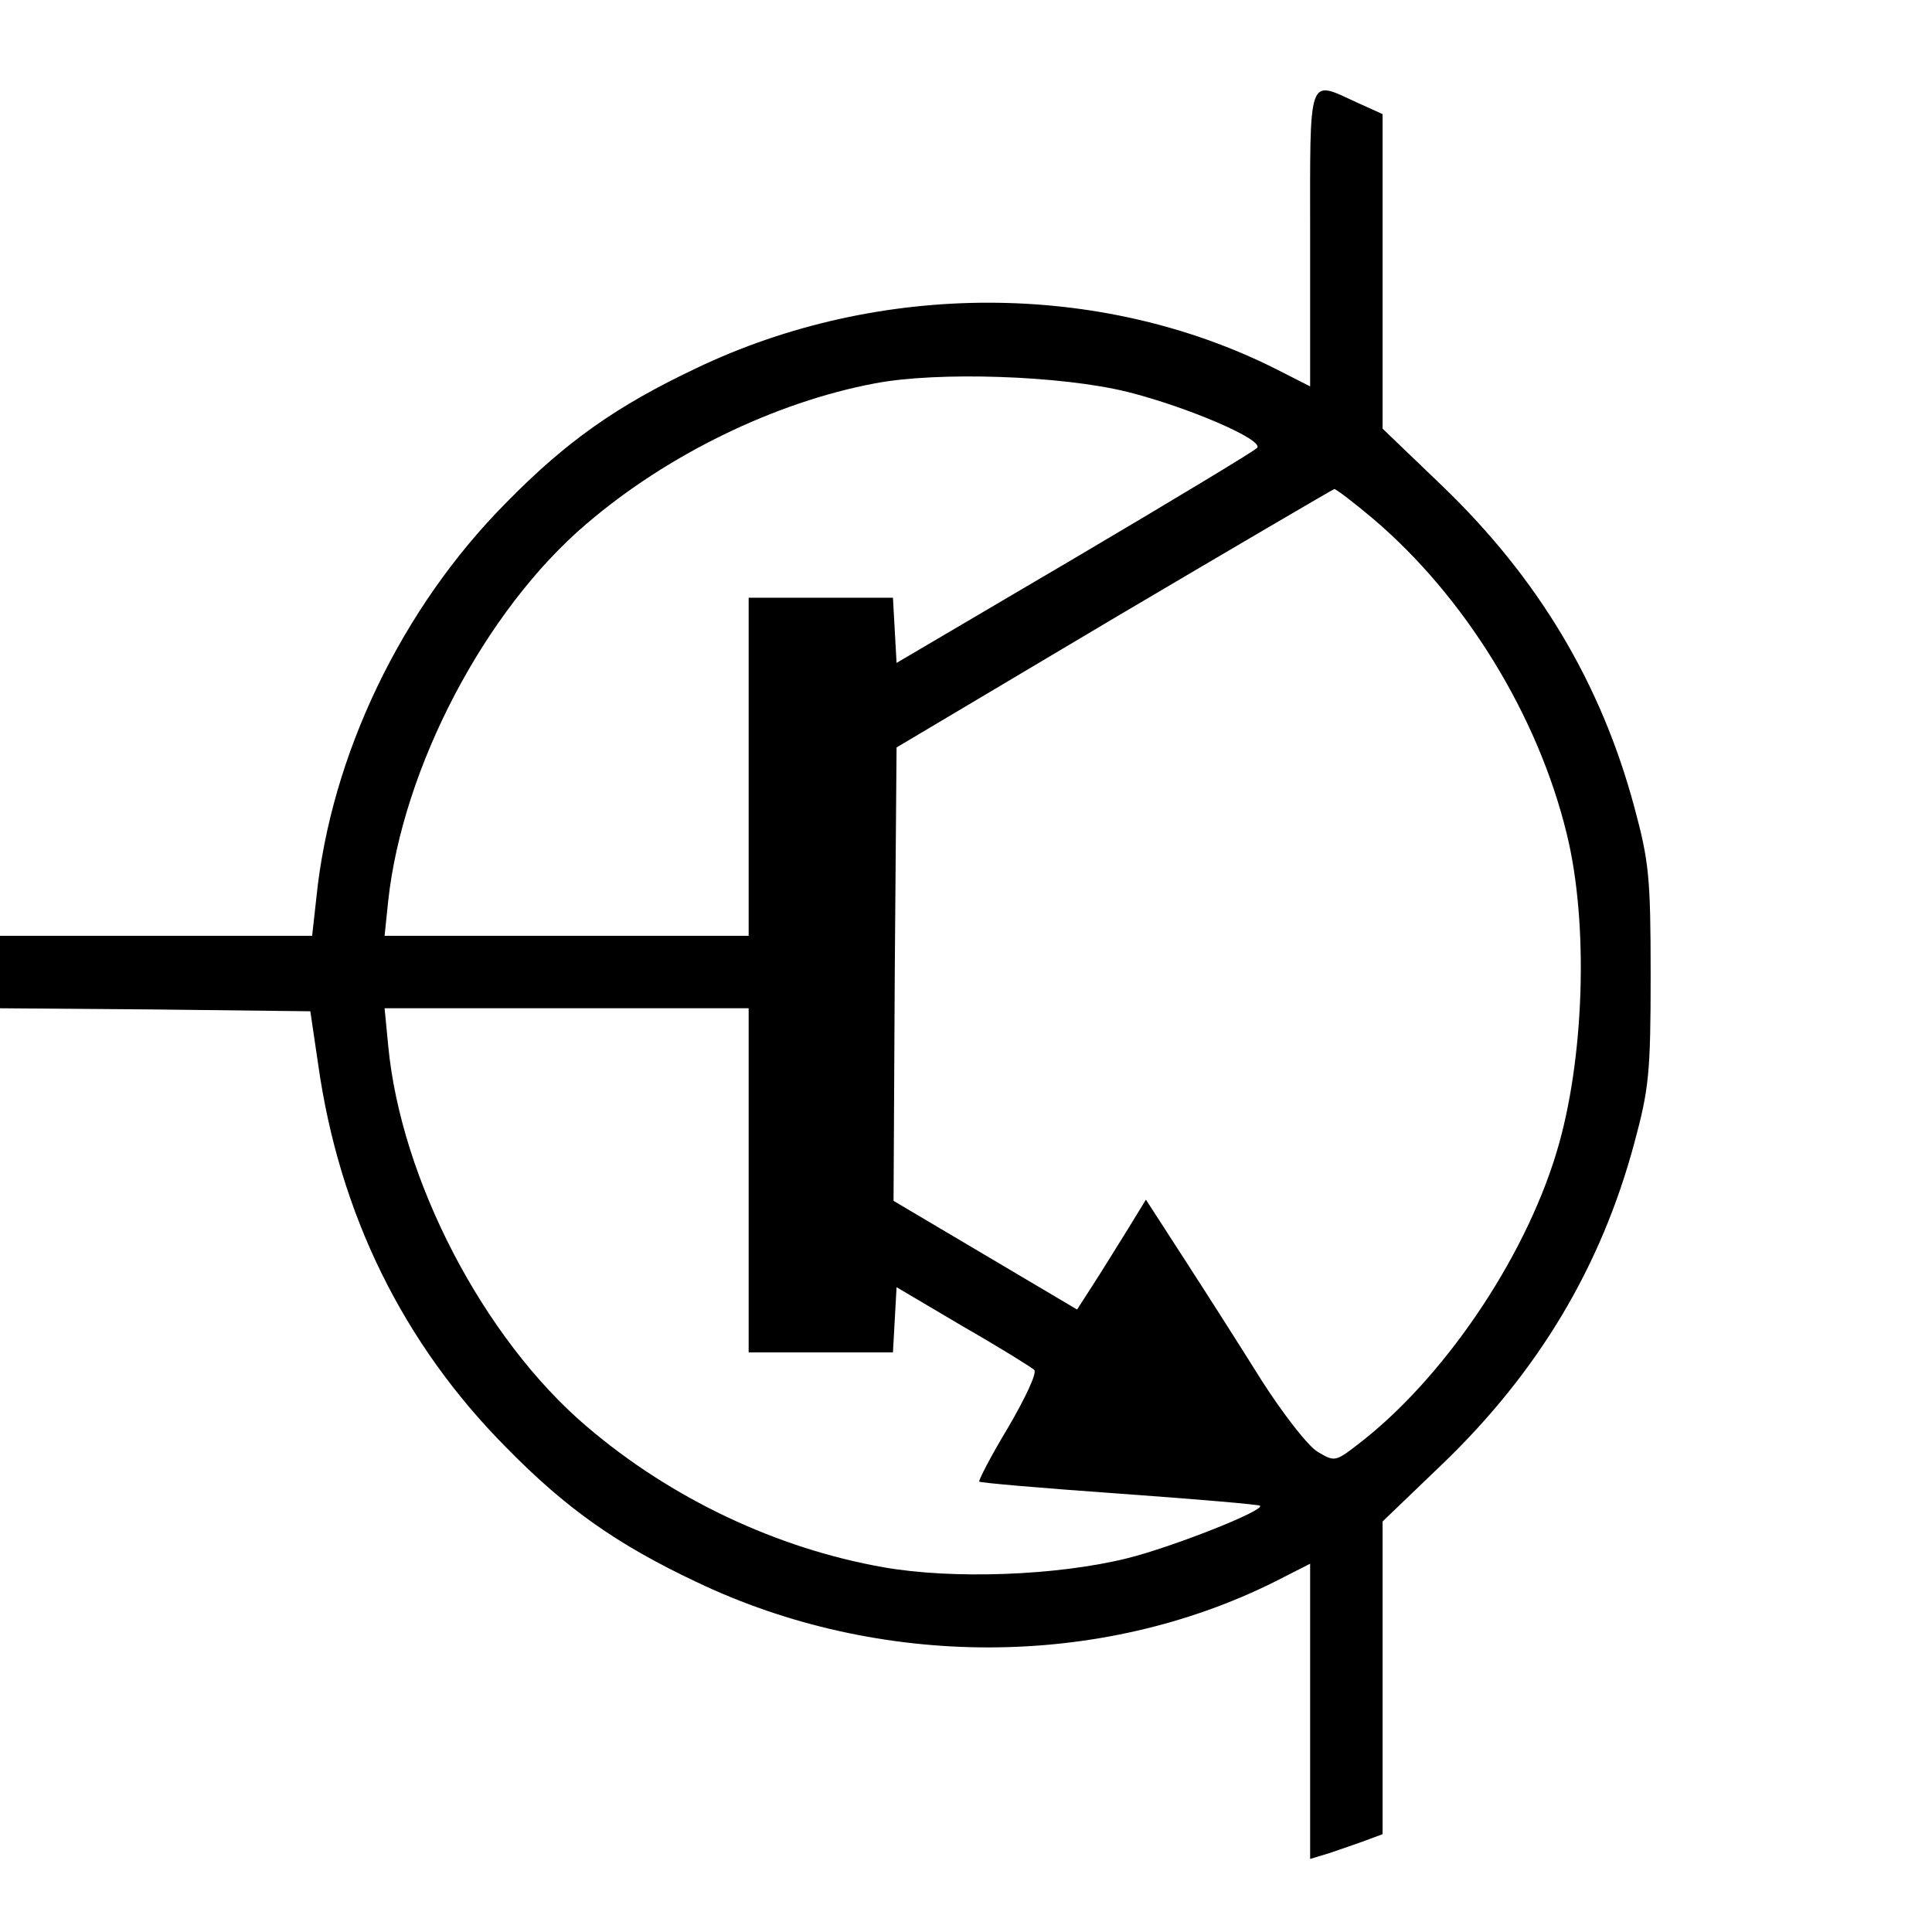 <?xml version="1.0" standalone="no"?>
<!DOCTYPE svg PUBLIC "-//W3C//DTD SVG 20010904//EN"
 "http://www.w3.org/TR/2001/REC-SVG-20010904/DTD/svg10.dtd">
<svg version="1.0" xmlns="http://www.w3.org/2000/svg"
 width="320pt" height="320pt" viewBox="0 0 320 320"
 preserveAspectRatio="xMidYMid meet">
<g transform="translate(0,320) scale(0.1,-0.1)"
fill="#000000" stroke="none">
<path d="M2170 2805 l0 -245 -57 29 c-291 146 -657 146 -960 1 -131 -62 -215
-121 -314 -222 -174 -175 -291 -419 -315 -655 l-7 -63 -258 0 -259 0 0 -60 0
-60 257 -2 257 -3 13 -88 c35 -248 141 -463 312 -635 99 -101 183 -160 314
-222 303 -145 669 -145 960 1 l57 29 0 -244 0 -245 33 10 c17 6 44 15 60 21
l27 10 0 259 0 259 99 95 c159 153 263 327 318 532 24 89 27 115 27 278 0 163
-3 189 -27 278 -55 205 -159 379 -318 532 l-99 95 0 260 0 261 -42 19 c-83 38
-78 51 -78 -225z m-303 -254 c100 -25 228 -80 215 -93 -6 -6 -142 -88 -303
-183 l-294 -173 -3 54 -3 54 -119 0 -120 0 0 -280 0 -280 -301 0 -302 0 6 58
c24 220 160 481 328 624 134 115 313 202 478 233 104 20 309 13 418 -14z m407
-210 c152 -129 273 -325 321 -522 37 -150 29 -377 -17 -528 -54 -179 -190
-378 -331 -485 -35 -27 -37 -27 -64 -11 -16 9 -57 62 -93 118 -35 56 -93 147
-128 201 l-64 99 -30 -49 c-17 -27 -42 -68 -57 -91 l-27 -42 -152 90 -152 90
2 376 3 375 360 214 c198 117 362 213 365 214 3 0 32 -22 64 -49z m-1034
-1096 l0 -285 120 0 119 0 3 54 3 54 110 -65 c61 -35 114 -68 118 -72 5 -5
-15 -47 -43 -95 -29 -48 -50 -89 -48 -90 1 -2 106 -11 233 -20 126 -9 231 -18
232 -20 8 -8 -147 -69 -220 -87 -117 -29 -289 -35 -403 -15 -177 31 -353 114
-493 234 -170 145 -307 408 -328 630 l-6 62 302 0 301 0 0 -285z"/>
</g>
</svg>

